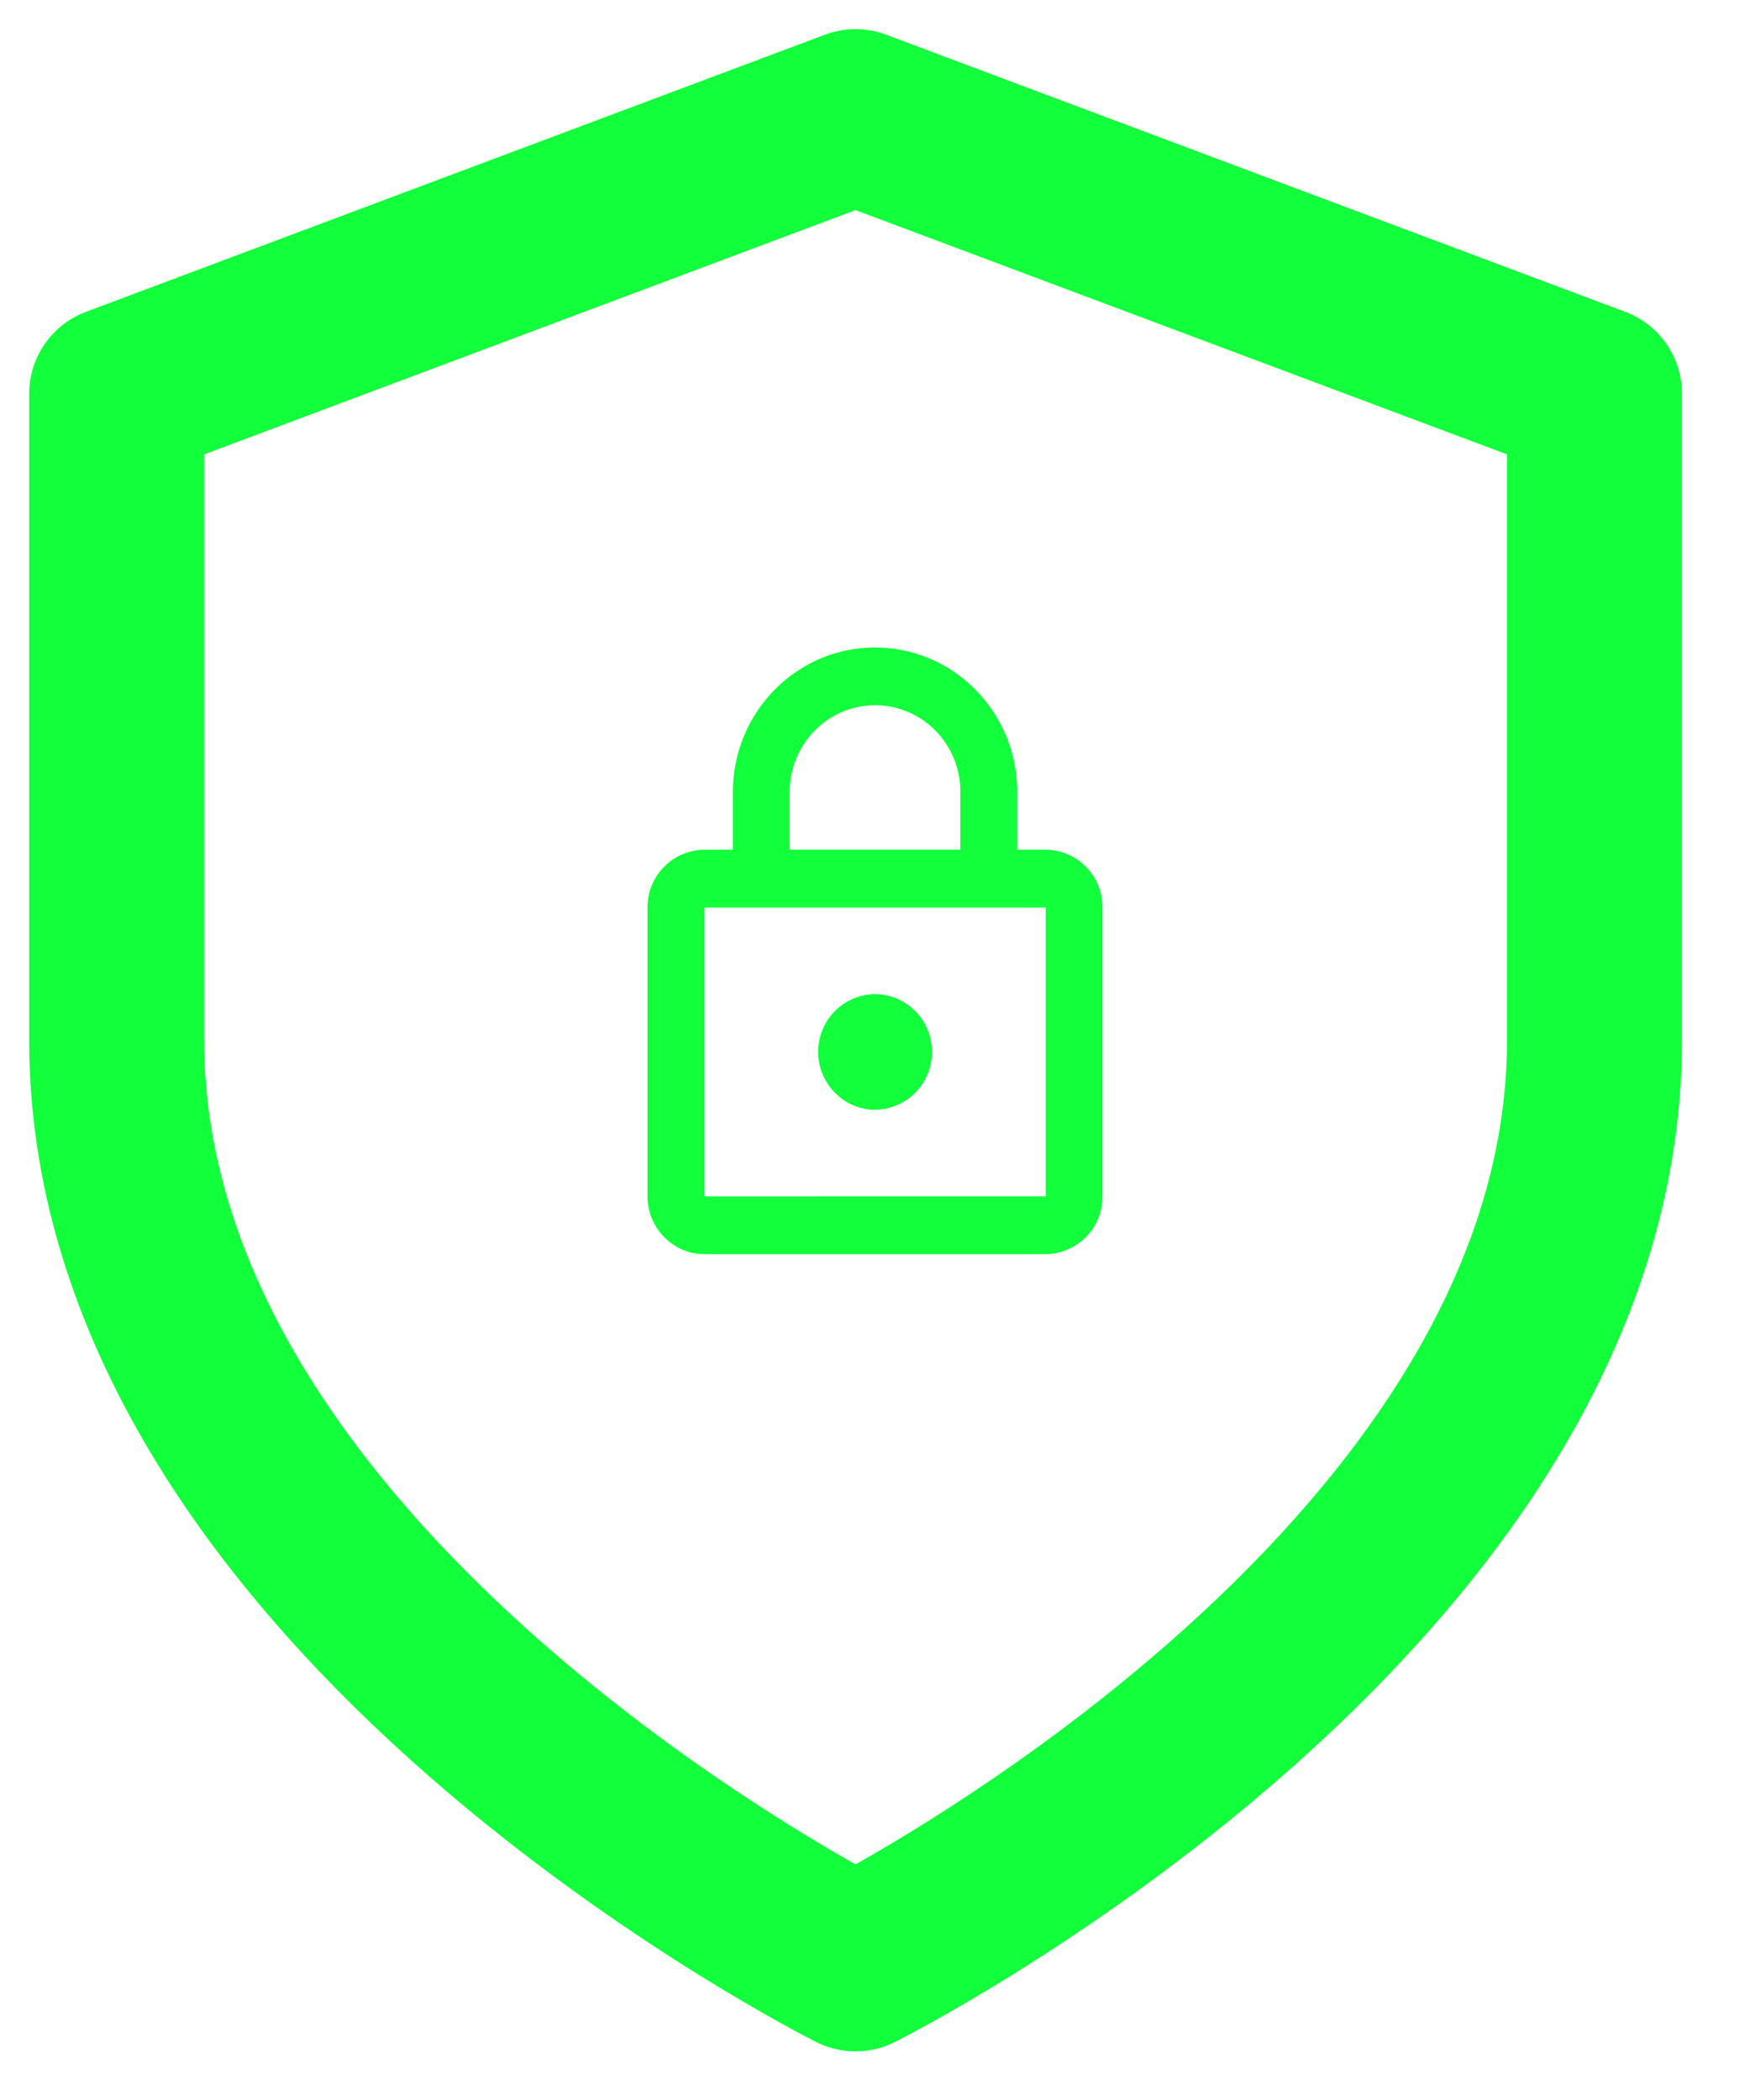<svg width="15" height="18" fill="none" xmlns="http://www.w3.org/2000/svg"><path d="M8.963 7.283h-.244v-.495c0-.683-.546-1.238-1.219-1.238-.672 0-1.218.555-1.218 1.238v.495h-.244a.493.493 0 00-.488.496v2.476c0 .272.22.495.488.495h2.925a.493.493 0 00.487-.495V7.779a.493.493 0 00-.487-.496zm-2.194-.495c0-.41.327-.743.731-.743.405 0 .732.332.732.743v.495H6.769v-.495zm2.194 3.467H6.038V7.779h2.925v2.476zM7.5 9.512a.493.493 0 00.488-.495.493.493 0 00-.488-.496.493.493 0 00-.487.496c0 .272.22.495.487.495z" fill="#12FF3C"/><path d="M7.333 16.833s6.334-3.166 6.334-7.916V3.375L7.333 1 1 3.375v5.542c0 4.75 6.333 7.916 6.333 7.916z" stroke="#12FF3C" stroke-width="1.5" stroke-linecap="round" stroke-linejoin="round"/></svg>